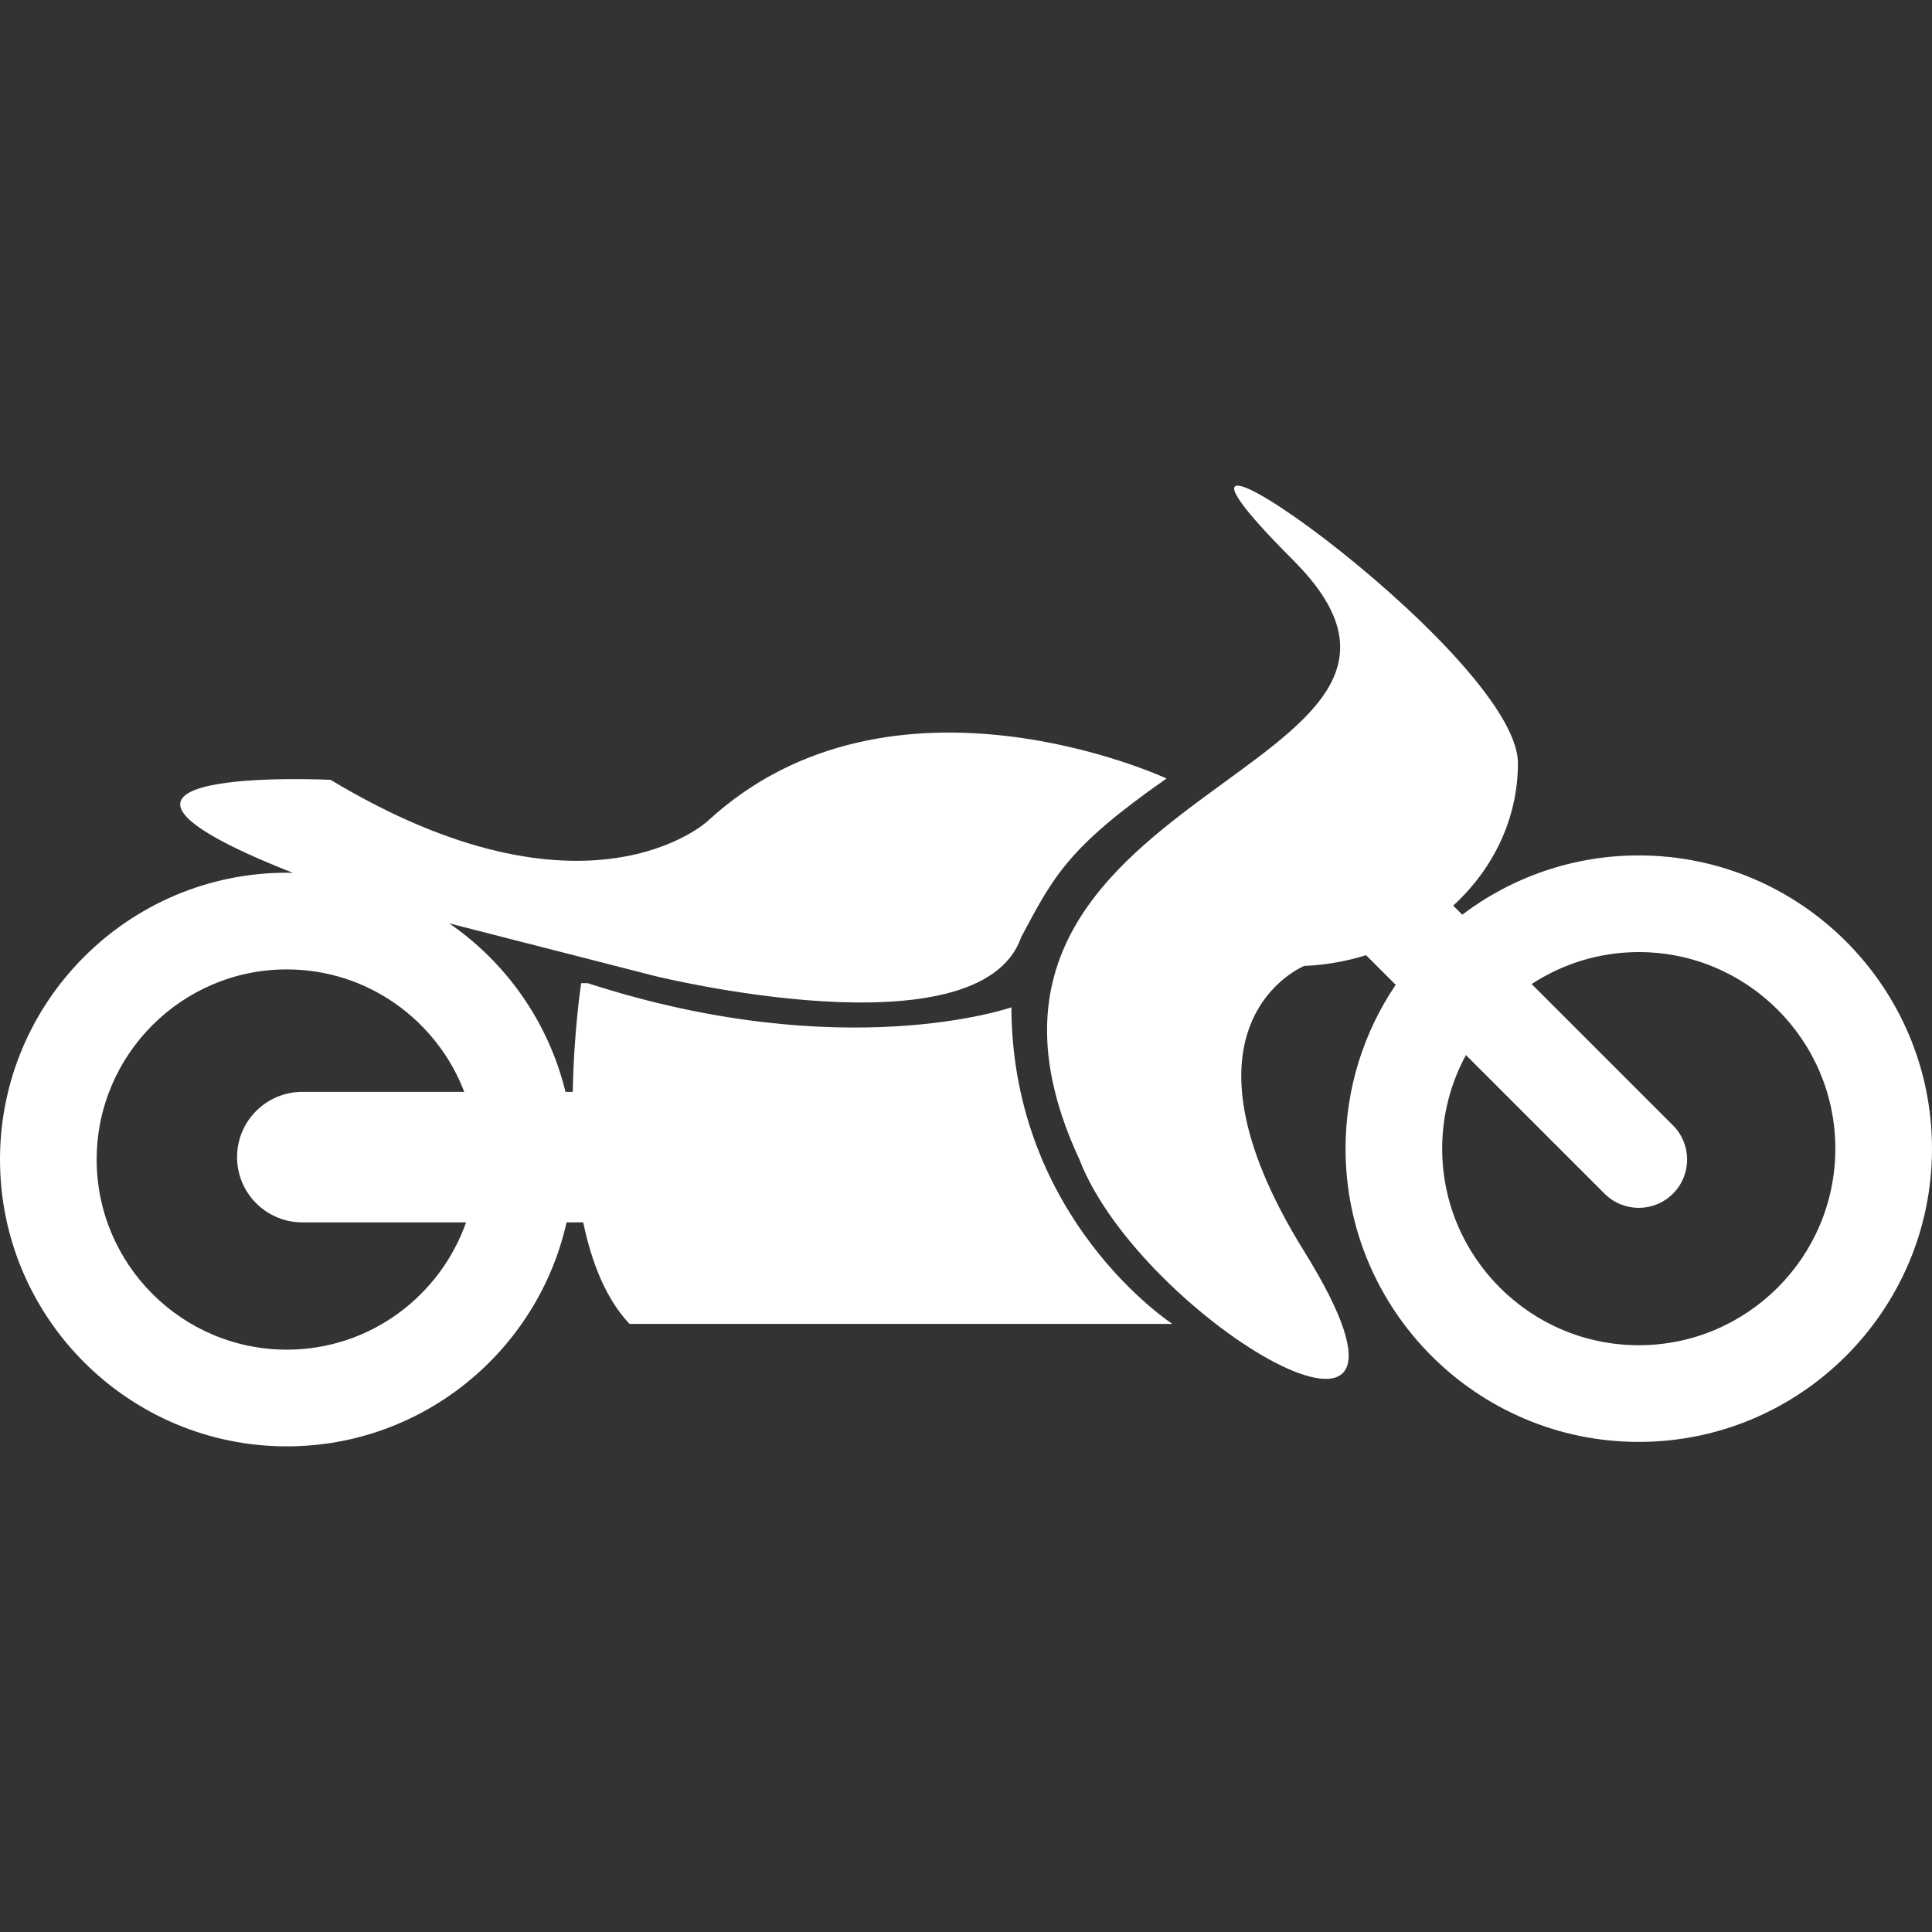 <?xml version="1.0" encoding="iso-8859-1"?>
<!-- Generator: Adobe Illustrator 16.0.0, SVG Export Plug-In . SVG Version: 6.00 Build 0)  -->
<!DOCTYPE svg PUBLIC "-//W3C//DTD SVG 1.1//EN" "http://www.w3.org/Graphics/SVG/1.1/DTD/svg11.dtd">
<svg version="1.1" id="Capa_1" xmlns="http://www.w3.org/2000/svg" xmlns:xlink="http://www.w3.org/1999/xlink" x="0px" y="0px"
	 width="539.708px" height="539.708px" fill="#ffffff" viewBox="0 0 539.708 539.708" style="enable-background:new 0 0 539.708 539.708;"
	 xml:space="preserve">
<rect x="0" y="0" width="539.708" height="539.708" fill="#333333" stroke="none"/>
<g>
	<g>
		<path d="M282.532,281.397c0,0-46.81,16.438-118.37-6.752h-1.806c0,0-2.06,13.274-2.352,30.369h-2.034
			c-4.72-19.393-16.498-36.061-32.468-47.07l57.294,14.671c0,0,90.916,22.506,102.462-10.805
			c8.991-16.811,12.871-24.98,40.625-44.335c0,0-76.704-35.663-128.239,11.932c0,0-33.866,31.393-105.313-11.562
			c0,0-87.065-4.208-10.477,26.005c-0.572-0.016-1.149-0.049-1.737-0.049C35.941,243.802,0,279.734,0,323.915
			c0,44.186,35.941,80.126,80.118,80.126c38.145,0,70.13-26.8,78.155-62.566h4.646c2.341,11.168,6.341,21.39,12.943,28.361h151.643
			C327.501,369.83,282.761,340.801,282.532,281.397z M80.118,377.031c-29.289,0-53.114-23.825-53.114-53.116
			c0-29.281,23.832-53.111,53.114-53.111c22.62,0,41.929,14.237,49.577,34.211H84.46c-10.074,0-18.237,8.163-18.237,18.224
			c0,10.071,8.164,18.232,18.237,18.232h45.735C122.916,362.142,103.249,377.031,80.118,377.031z"/>
		<path d="M457.789,238.965c-18.495,0-35.579,6.175-49.311,16.552l-2.531-2.525c11.183-10.238,18.089-24.285,18.089-39.794
			c0-31.319-122.697-116.622-62.786-56.712c60.143,60.146-108.696,62.113-59.71,167.43c17.182,44.553,107.853,98.244,62.786,25.652
			c-39.542-63.683,0-79.732,0-79.732c6.029-0.263,11.832-1.3,17.291-2.999l8.278,8.269c-8.848,13.078-14.013,28.842-14.013,45.779
			c0,45.176,36.75,81.915,81.91,81.915s81.915-36.744,81.915-81.915C539.704,275.717,502.953,238.965,457.789,238.965z
			 M457.789,375.794c-30.271,0-54.914-24.635-54.914-54.91c0-9.462,2.408-18.371,6.639-26.146l38.727,38.72
			c2.643,2.643,6.094,3.961,9.549,3.961c3.456,0,6.905-1.318,9.553-3.961c5.276-5.265,5.276-13.816,0-19.087l-39.474-39.474
			c8.611-5.629,18.888-8.929,29.921-8.929c30.27,0,54.917,24.632,54.917,54.915C512.706,351.159,488.059,375.794,457.789,375.794z"
			/>
	</g>
</g>
<g>
</g>
<g>
</g>
<g>
</g>
<g>
</g>
<g>
</g>
<g>
</g>
<g>
</g>
<g>
</g>
<g>
</g>
<g>
</g>
<g>
</g>
<g>
</g>
<g>
</g>
<g>
</g>
<g>
</g>
</svg>

